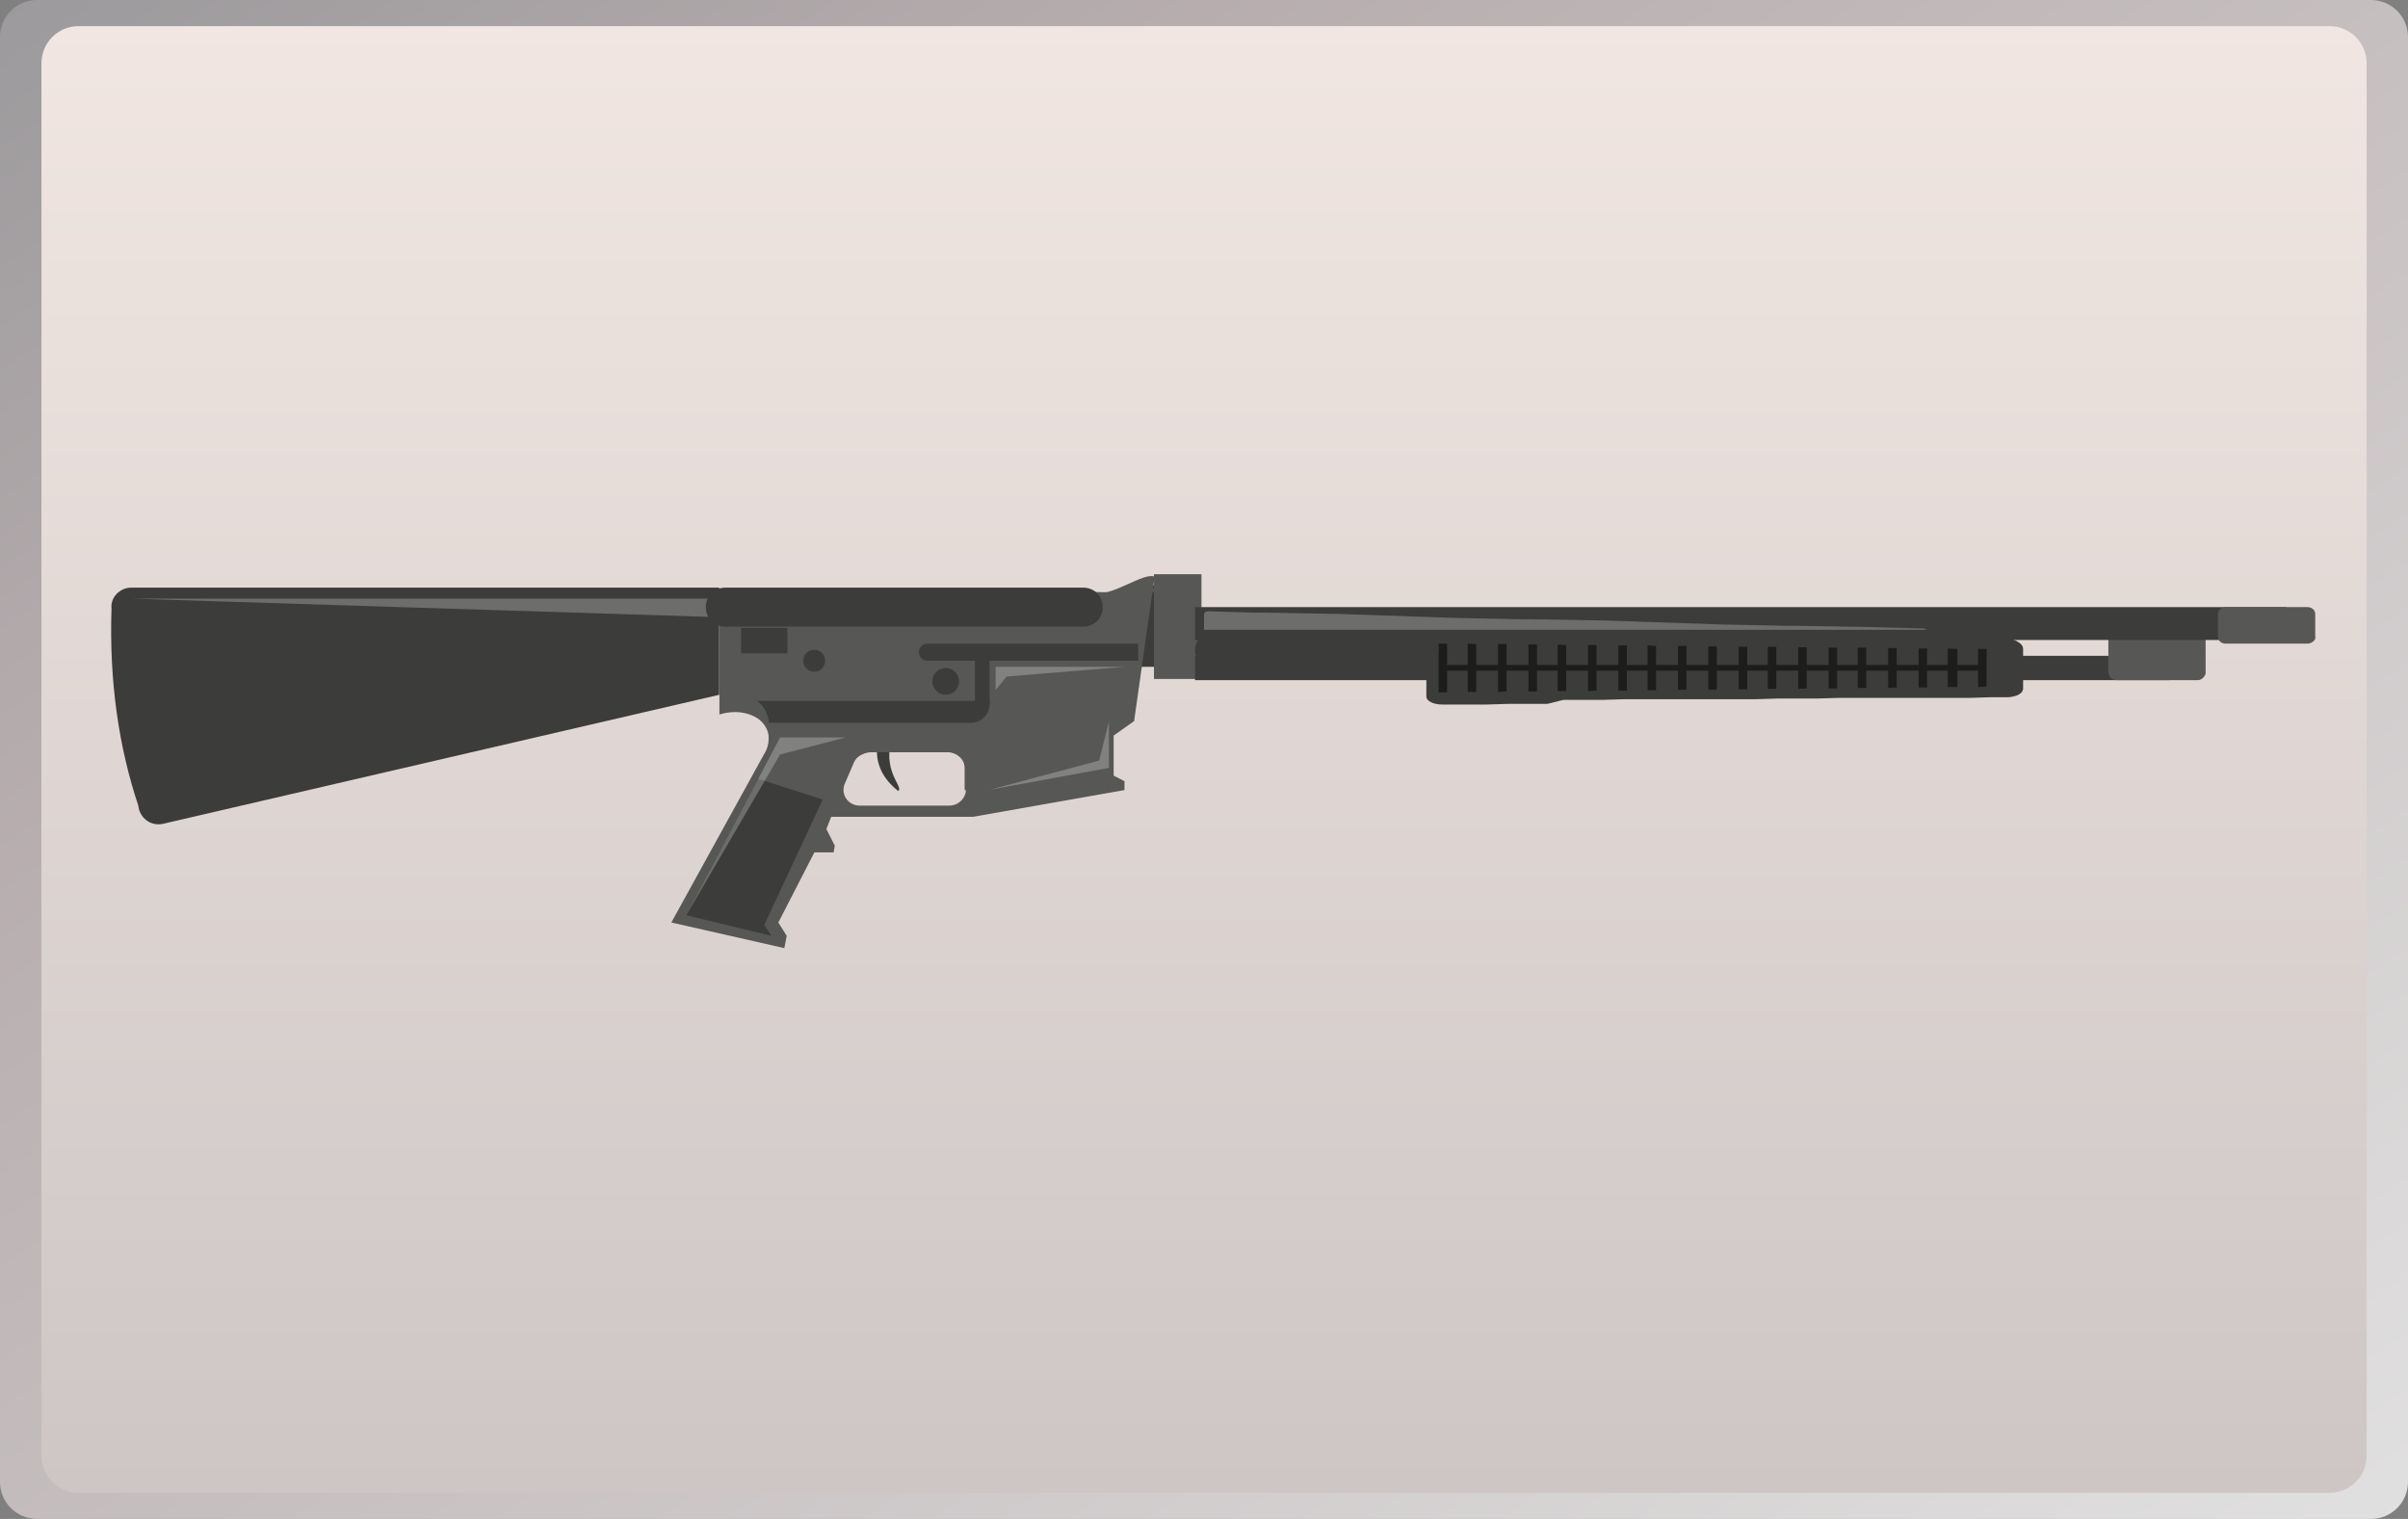 <svg width="130" height="82" viewBox="0 0 130 82" fill="none" xmlns="http://www.w3.org/2000/svg">
<rect x="0" y="0" width="130" height="82" fill="#808080" stroke="none"/>
<path d="M128 0H2C0.895 0 0 0.895 0 2V80C0 81.105 0.895 82 2 82H128C129.105 82 130 81.105 130 80V2C130 0.895 129.105 0 128 0Z" fill="url(#paint0_linear)"/>
<path d="M125.768 1.411H4.238C3.134 1.411 2.238 2.307 2.238 3.411V78.588C2.238 79.693 3.134 80.588 4.238 80.588H125.768C126.873 80.588 127.768 79.693 127.768 78.588V3.411C127.768 2.307 126.872 1.411 125.768 1.411Z" fill="url(#paint1_linear)"/>
<path d="M63.153 31.593H61.312V35.998H63.153V31.593Z" fill="#3C3C3B"/>
<path d="M48.229 39.546C48.294 39.415 48.623 39.283 48.557 39.152C48.492 38.955 47.966 38.823 47.768 38.823C47.505 39.481 46.651 41.256 48.492 42.702C48.82 42.439 47.505 41.65 48.229 39.546Z" fill="#3C3C3B"/>
<path d="M61.227 38.929L62.335 31.131L62.541 31.46C62.412 30.379 60.406 32.081 59.303 32.021L62.541 31.96L40.007 32.021C37.938 34.05 36.957 34.904 40.007 32.021C40.007 32.922 37.536 34.669 39.613 32.446C40.976 32.446 39.159 32.446 39.613 32.446L40.007 32.021L38.839 33.282V38.569C39.682 38.328 40.331 38.448 40.85 38.749C41.24 38.989 41.499 39.41 41.499 39.83C41.499 40.13 41.434 40.431 41.24 40.731L36.243 49.802L42.343 51.184L42.473 50.523L42.019 49.802L43.965 46.017H45.004L45.068 45.657L44.614 44.756L44.874 44.095H52.531L60.707 42.653V42.173L60.123 41.873C60.123 40.431 60.123 40.911 60.123 39.71L61.227 38.929ZM52.142 42.653C52.142 43.074 51.752 43.494 51.233 43.494H46.431C45.782 43.494 45.393 42.894 45.588 42.353L46.107 41.152C46.236 40.851 46.561 40.671 46.95 40.611H51.168C51.623 40.611 52.077 40.971 52.077 41.452V42.653H52.142ZM59.02 31.96H46.301C45.458 31.96 39.206 32.509 39.53 31.788L40.517 32.02C40.971 31.058 40.137 33.222 41.24 33.282L59.02 33.761C59.799 33.821 60.123 32.561 60.123 33.282L62.541 31.788V31.46C62.541 32.121 59.734 31.96 59.02 31.96Z" fill="#575756"/>
<path d="M44.416 43.163L40.931 42.045L37.052 49.408L41.654 50.526L41.26 49.934L44.416 43.163Z" fill="#3C3C3B"/>
<path d="M38.827 37.509L8.781 44.478C8.124 44.61 7.532 44.15 7.466 43.492C6.414 40.336 5.888 36.786 6.02 32.841C5.954 32.25 6.48 31.724 7.072 31.724H38.827V37.509Z" fill="#3C3C3B"/>
<path opacity="0.25" d="M7.072 32.315H38.235V33.301C38.235 33.301 6.94 32.315 7.072 32.315Z" fill="white"/>
<path d="M59.537 32.776C59.537 33.367 59.077 33.828 58.485 33.828H39.156C38.564 33.828 38.104 33.367 38.104 32.776C38.104 32.184 38.564 31.724 39.156 31.724H58.485C59.077 31.724 59.537 32.184 59.537 32.776Z" fill="#3C3C3B"/>
<path d="M61.444 35.669H50.07C49.807 35.669 49.609 35.471 49.609 35.208C49.609 34.945 49.807 34.748 50.07 34.748H61.444V35.669Z" fill="#3C3C3B"/>
<path d="M53.028 38.364C52.831 38.364 52.634 38.167 52.634 37.969V35.208H53.423V37.969C53.423 38.232 53.291 38.364 53.028 38.364Z" fill="#3C3C3B"/>
<path d="M51.779 36.786C51.779 37.18 51.45 37.509 51.056 37.509C50.661 37.509 50.333 37.18 50.333 36.786C50.333 36.391 50.661 36.062 51.056 36.062C51.45 36.062 51.779 36.391 51.779 36.786Z" fill="#3C3C3B"/>
<path d="M44.547 35.669C44.547 35.998 44.284 36.261 43.955 36.261C43.627 36.261 43.364 35.998 43.364 35.669C43.364 35.34 43.627 35.077 43.955 35.077C44.284 35.077 44.547 35.34 44.547 35.669Z" fill="#3C3C3B"/>
<path d="M42.509 33.894H40.011V35.274H42.509V33.894Z" fill="#3C3C3B"/>
<path d="M53.423 37.773V38.035C53.423 38.561 52.962 39.022 52.436 39.022H41.523C41.457 38.561 41.26 38.101 40.865 37.838H53.423V37.773Z" fill="#3C3C3B"/>
<path d="M64.862 31H62.298V36.654H64.862V31Z" fill="#575756"/>
<path opacity="0.25" d="M59.866 38.956L59.34 41.06L53.423 42.638L59.866 41.454V38.956Z" fill="white"/>
<path opacity="0.25" d="M54.343 36.523L53.751 37.246V35.997H60.721L54.343 36.523Z" fill="white"/>
<path opacity="0.25" d="M45.665 39.81H42.114L37.052 49.409L42.114 40.731L45.665 39.81Z" fill="white"/>
<path d="M117.11 35.404H64.514V36.719H117.11V35.404Z" fill="#3C3C3B"/>
<path d="M109.221 35.022V37.174C109.221 37.425 108.891 37.604 108.429 37.64H107.967H107.505L106.316 37.676H105.854H104.666H104.204H103.016H102.553H101.365H100.903H99.715H99.253L98.064 37.712H97.602H96.414H95.952L94.764 37.748H94.302H93.113H92.651H91.463H91.001H89.812H89.35H88.162H87.7L86.512 37.784H86.05H84.861H84.399L83.541 37.999H83.079H81.891H81.428L80.24 38.035H79.778H78.59H78.128H77.864C77.402 38.035 77.005 37.855 77.005 37.604V34.556C77.005 34.305 77.402 34.09 77.864 34.09H78.128H78.59H79.778H80.24H81.428H81.891H83.079H83.541L84.729 34.126H85.191H86.38H86.842L88.03 34.162H88.492H89.68H90.142H91.331H91.793H92.981H93.443H94.632H95.094L96.282 34.197H96.744H97.932H98.394L99.385 34.449H99.847H101.035H101.497H102.685H103.148H104.336H104.798H105.986H106.448L107.637 34.484H108.099H108.561C108.891 34.592 109.221 34.771 109.221 35.022Z" fill="#3C3C3B"/>
<path d="M106.789 35.035V35.896H105.674V35.035L105.149 35.011V35.896H104.034V35.011H103.575V35.896H102.394V34.987H101.935V35.896H100.754V34.963H100.295V35.896H99.18V34.963H98.721V35.896H97.54V34.939H97.081V35.896H95.9V34.915H95.441V35.896H94.325V34.915H93.866V35.896H92.685V34.892H92.226V35.896H91.045V34.868H90.586V35.896H89.405V34.868L88.946 34.844V35.896H87.831V34.844H87.372V35.896H86.191V34.82H85.732V35.896H84.551V34.82L84.092 34.796V35.896H82.977V34.796H82.517V35.896H81.337V34.772H80.877V35.896H79.697V34.772L79.237 34.748V35.896H78.122V34.748H77.663V37.378H78.122V36.206H79.237V37.354H79.697V36.206H80.877V37.354L81.337 37.33V36.206H82.517V37.33H82.977V36.206H84.092V37.306H84.551V36.206H85.732V37.306L86.191 37.282V36.206H87.372V37.282H87.831V36.206H88.946V37.258H89.405V36.206H90.586V37.234H91.045V36.206H92.226V37.234H92.685V36.206H93.866V37.211H94.325V36.206H95.441V37.187H95.9V36.206H97.081V37.187L97.54 37.163V36.206H98.721V37.163H99.18V36.206H100.295V37.139H100.754V36.206H101.935V37.139L102.394 37.115V36.206H103.575V37.115H104.034V36.206H105.149V37.091H105.674V36.206H106.789V37.091L107.249 37.067V36.206V35.896V35.035H106.789Z" fill="#1D1D1B"/>
<path d="M118.651 36.72H114.246C114.004 36.72 113.823 36.506 113.823 36.222V34.587C113.823 34.303 114.004 34.09 114.246 34.09H118.651C118.892 34.09 119.073 34.303 119.073 34.587V36.222C119.134 36.435 118.892 36.72 118.651 36.72Z" fill="#575756"/>
<path d="M123.422 32.776H64.514V34.551H123.422V32.776Z" fill="#3C3C3B"/>
<path d="M124.568 34.748H120.163C119.921 34.748 119.74 34.588 119.74 34.375V33.148C119.74 32.935 119.921 32.775 120.163 32.775H124.568C124.809 32.775 124.991 32.935 124.991 33.148V34.375C125.051 34.535 124.809 34.748 124.568 34.748Z" fill="#575756"/>
<path d="M77.663 35.107C77.663 35.585 77.293 36.062 76.922 36.062H65.255C64.884 36.062 64.514 35.585 64.514 35.107C64.514 34.63 64.884 34.152 65.255 34.152H76.922C77.293 33.913 77.663 34.391 77.663 35.107Z" fill="#3C3C3B"/>
<path opacity="0.25" d="M104 34C104 34 103.916 33.929 103.833 33.929L101.161 33.857L97.069 33.786H96.484L92.976 33.714L90.889 33.643L88.801 33.571L86.713 33.5L82.621 33.429H82.036L78.529 33.357L76.441 33.286L74.353 33.214L72.266 33.143L68.174 33.071H67.589L65.251 33C65.084 33 65 33.071 65 33.214V34H104Z" fill="white"/>
<defs>
<linearGradient id="paint0_linear" x1="-9.691" y1="-2.497" x2="79.662" y2="128.716" gradientUnits="userSpaceOnUse">
<stop stop-color="#969699"/>
<stop offset="0.279" stop-color="#B7ADAE"/>
<stop offset="1" stop-color="#E5E5E5"/>
</linearGradient>
<linearGradient id="paint1_linear" x1="65.003" y1="1.411" x2="65.003" y2="80.588" gradientUnits="userSpaceOnUse">
<stop stop-color="#F1E6E1"/>
<stop offset="1" stop-color="#CDC6C5"/>
</linearGradient>
</defs>
</svg>

